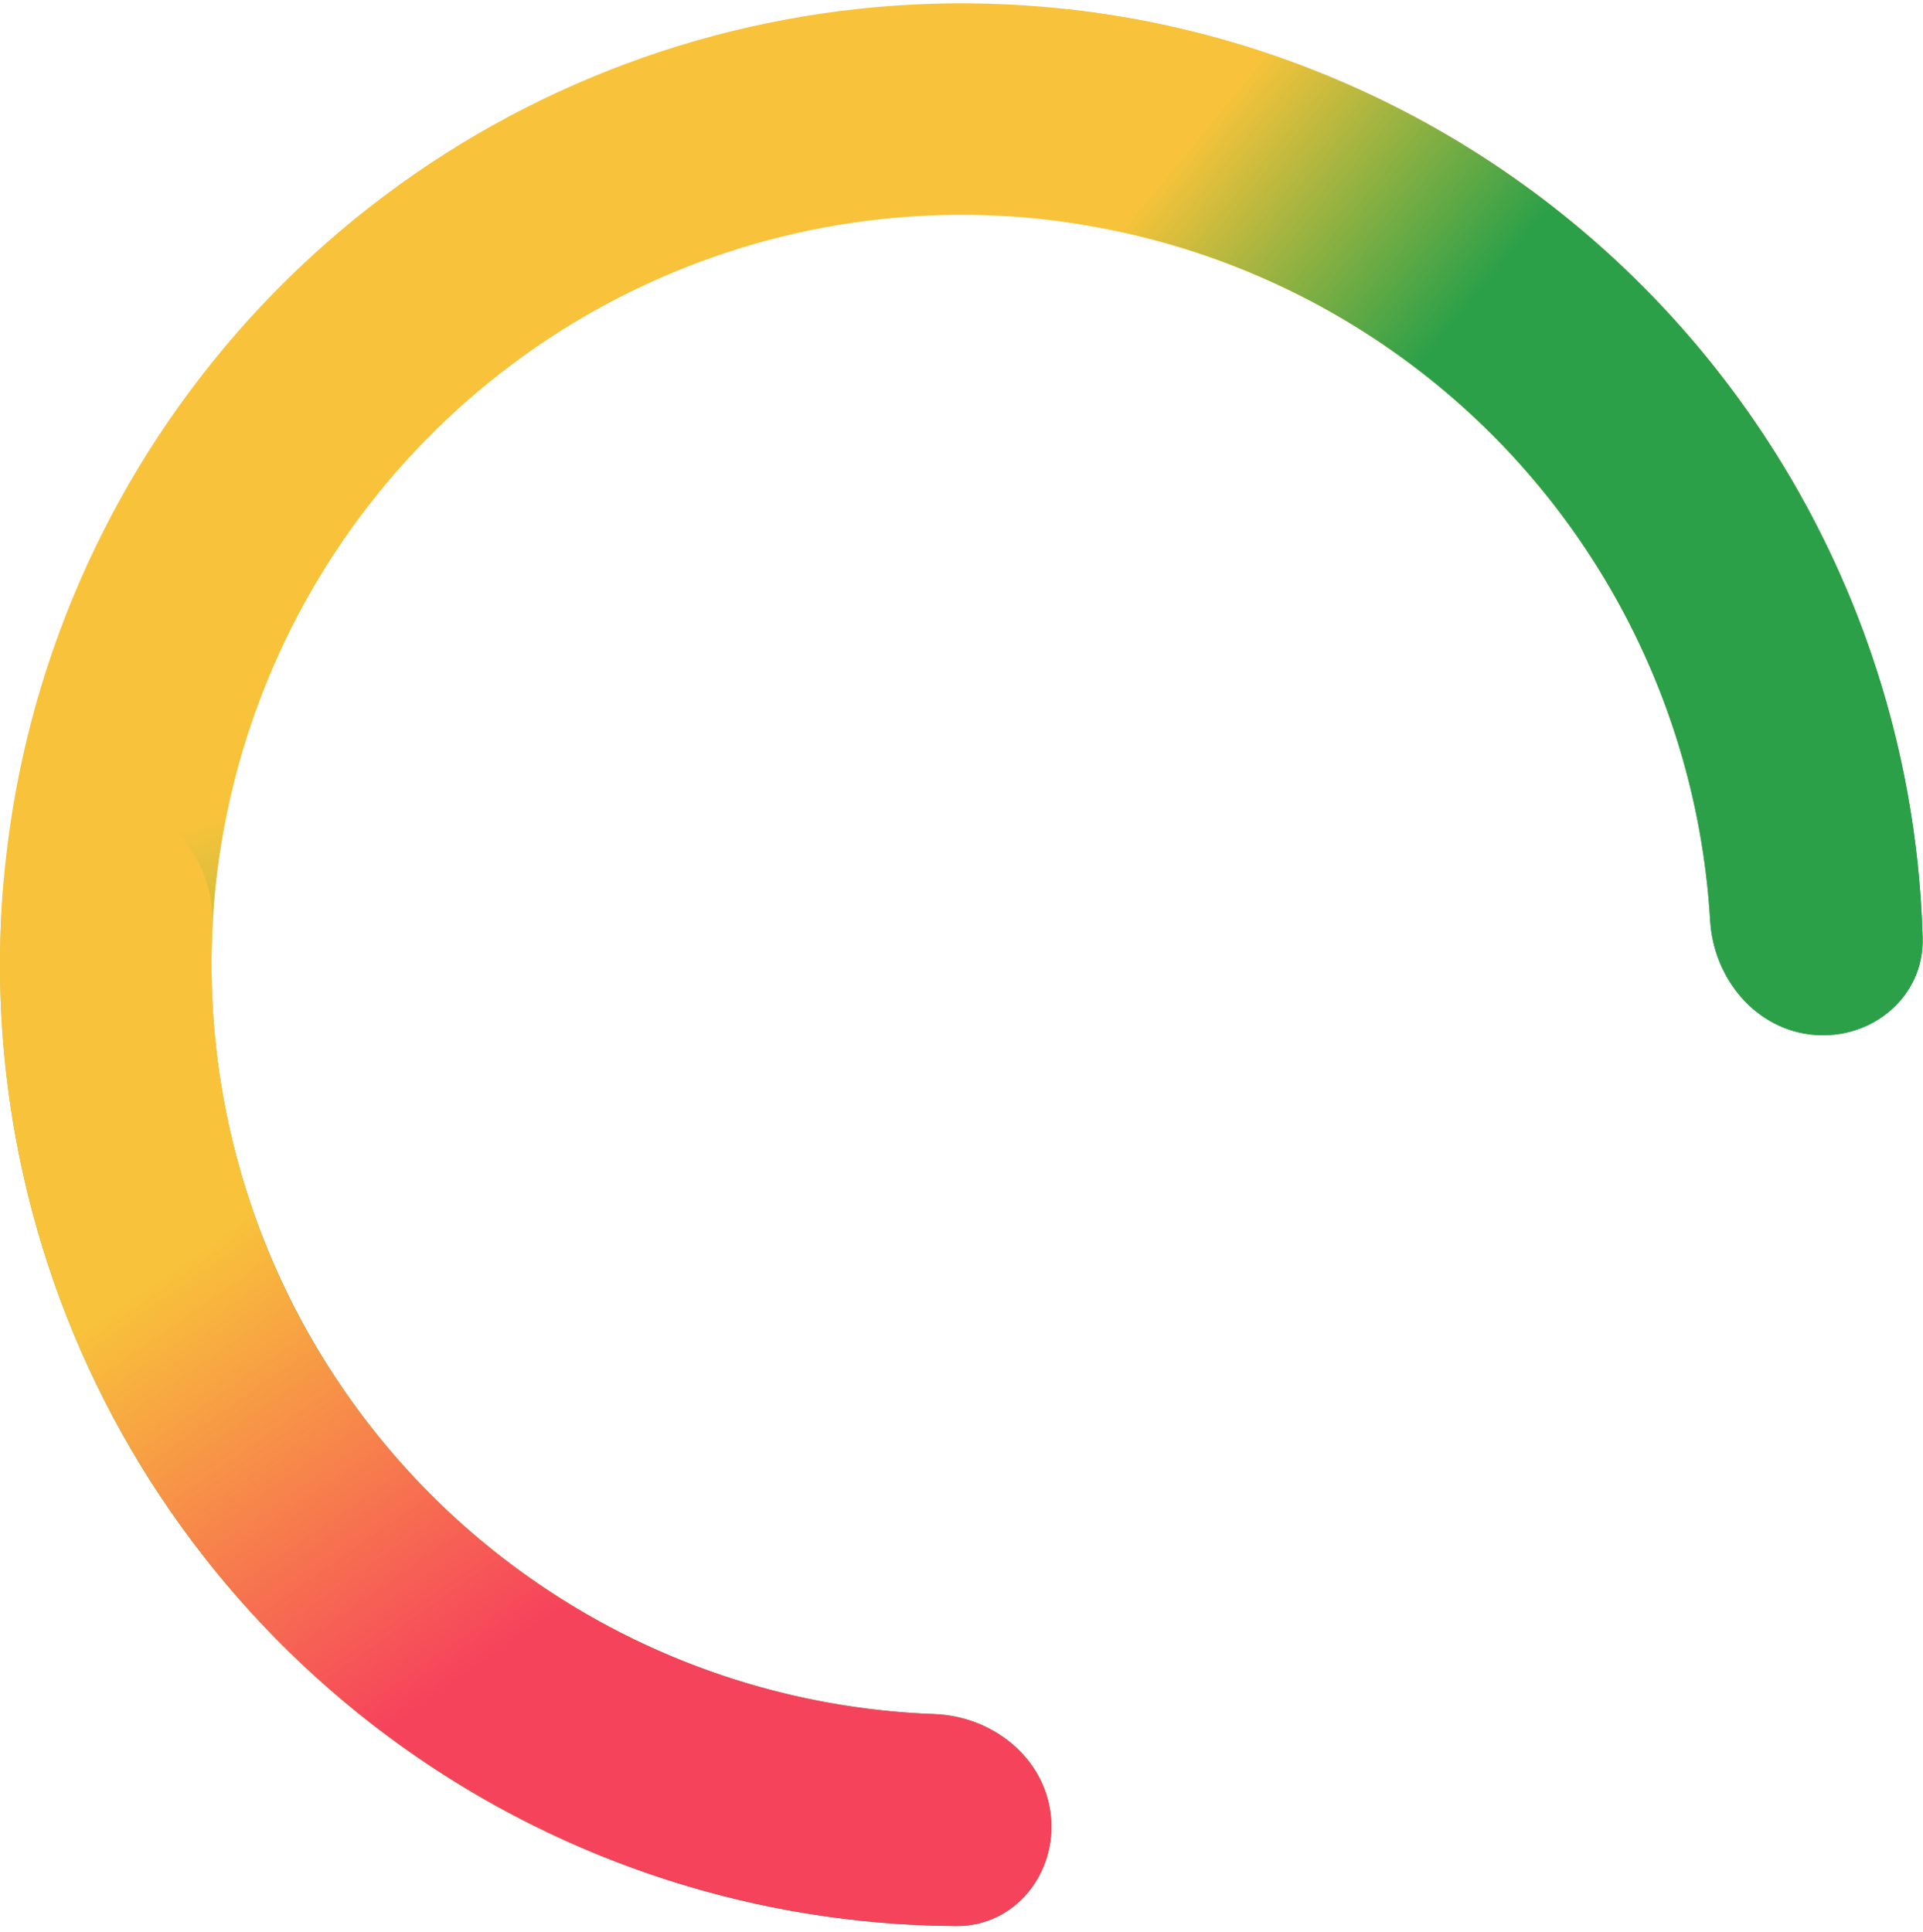 <svg width="200" height="201" viewBox="0 0 200 201" fill="none" xmlns="http://www.w3.org/2000/svg">
<path d="M188.7 107.649C194.754 108.147 200.13 103.634 199.961 97.561C199.494 80.791 194.813 64.344 186.269 49.77C175.863 32.021 160.237 17.913 141.519 9.371C122.802 0.829 101.906 -1.733 81.679 2.037C61.453 5.806 42.882 15.723 28.498 30.434C14.114 45.145 4.619 63.934 1.305 84.24C-2.008 104.546 1.023 125.38 9.984 143.9C18.945 162.42 33.401 177.726 51.38 187.729C66.143 195.943 82.691 200.253 99.466 200.343C105.542 200.375 109.933 194.899 109.299 188.857V188.857C108.664 182.815 103.236 178.514 97.165 178.293C84.912 177.847 72.881 174.516 62.077 168.504C48.053 160.702 36.777 148.764 29.788 134.318C22.798 119.872 20.434 103.622 23.018 87.783C25.602 71.945 33.009 57.289 44.229 45.814C55.448 34.339 69.933 26.605 85.71 23.664C101.486 20.724 117.786 22.722 132.385 29.385C146.985 36.048 159.174 47.052 167.29 60.897C173.543 71.563 177.144 83.516 177.865 95.756C178.222 101.82 182.645 107.15 188.7 107.649V107.649Z" fill="url(#paint0_linear_55_7)"/>
<path d="M12.606 83.514C6.64 82.365 0.809 86.273 0.322 92.329C-1.323 112.775 3.358 133.334 13.87 151.154C24.382 168.974 40.112 183.014 58.804 191.465C64.339 193.967 70.58 190.753 72.46 184.976V184.976C74.34 179.199 71.133 173.06 65.678 170.387C52.06 163.714 40.605 153.174 32.819 139.976C25.033 126.777 21.348 111.653 22.094 96.507C22.393 90.439 18.571 84.663 12.606 83.514V83.514Z" fill="#F8C33A"/>
<path d="M13.322 120.542C7.406 121.921 3.669 127.864 5.689 133.593C12.509 152.939 25.152 169.813 42.008 181.811C58.863 193.81 78.945 200.232 99.458 200.343C105.533 200.376 109.925 194.9 109.291 188.858V188.858C108.657 182.816 103.229 178.514 97.158 178.293C82.003 177.74 67.25 172.775 54.766 163.888C42.282 155.002 32.761 142.687 27.277 128.548C25.081 122.884 19.239 119.163 13.322 120.542V120.542Z" fill="url(#paint1_linear_55_7)"/>
<path d="M188.7 107.65C194.754 108.149 200.13 103.635 199.961 97.563C199.681 87.502 197.884 77.521 194.611 67.96C190.148 54.921 183.038 42.946 173.728 32.785C164.417 22.625 153.107 14.498 140.507 8.916C131.267 4.822 121.48 2.161 111.483 1.006C105.448 0.308 100.483 5.27 100.452 11.345V11.345C100.422 17.42 105.346 22.291 111.356 23.175C118.32 24.2 125.129 26.165 131.596 29.03C141.424 33.384 150.245 39.723 157.508 47.648C164.77 55.573 170.315 64.914 173.797 75.084C176.087 81.775 177.451 88.731 177.865 95.757C178.222 101.822 182.645 107.151 188.7 107.65V107.65Z" fill="url(#paint2_linear_55_7)"/>
<defs>
<linearGradient id="paint0_linear_55_7" x1="91.5" y1="63.844" x2="107.5" y2="116.344" gradientUnits="userSpaceOnUse">
<stop stop-color="#F8C33A"/>
<stop offset="1" stop-color="#2CA049"/>
</linearGradient>
<linearGradient id="paint1_linear_55_7" x1="69.5" y1="159.344" x2="39.5" y2="116.344" gradientUnits="userSpaceOnUse">
<stop stop-color="#F6435C"/>
<stop offset="1" stop-color="#F6435C" stop-opacity="0"/>
</linearGradient>
<linearGradient id="paint2_linear_55_7" x1="65" y1="137.5" x2="39.5" y2="116.344" gradientUnits="userSpaceOnUse">
<stop stop-color="#2CA049"/>
<stop offset="1" stop-color="#F8C33A"/>
</linearGradient>
</defs>
</svg>
